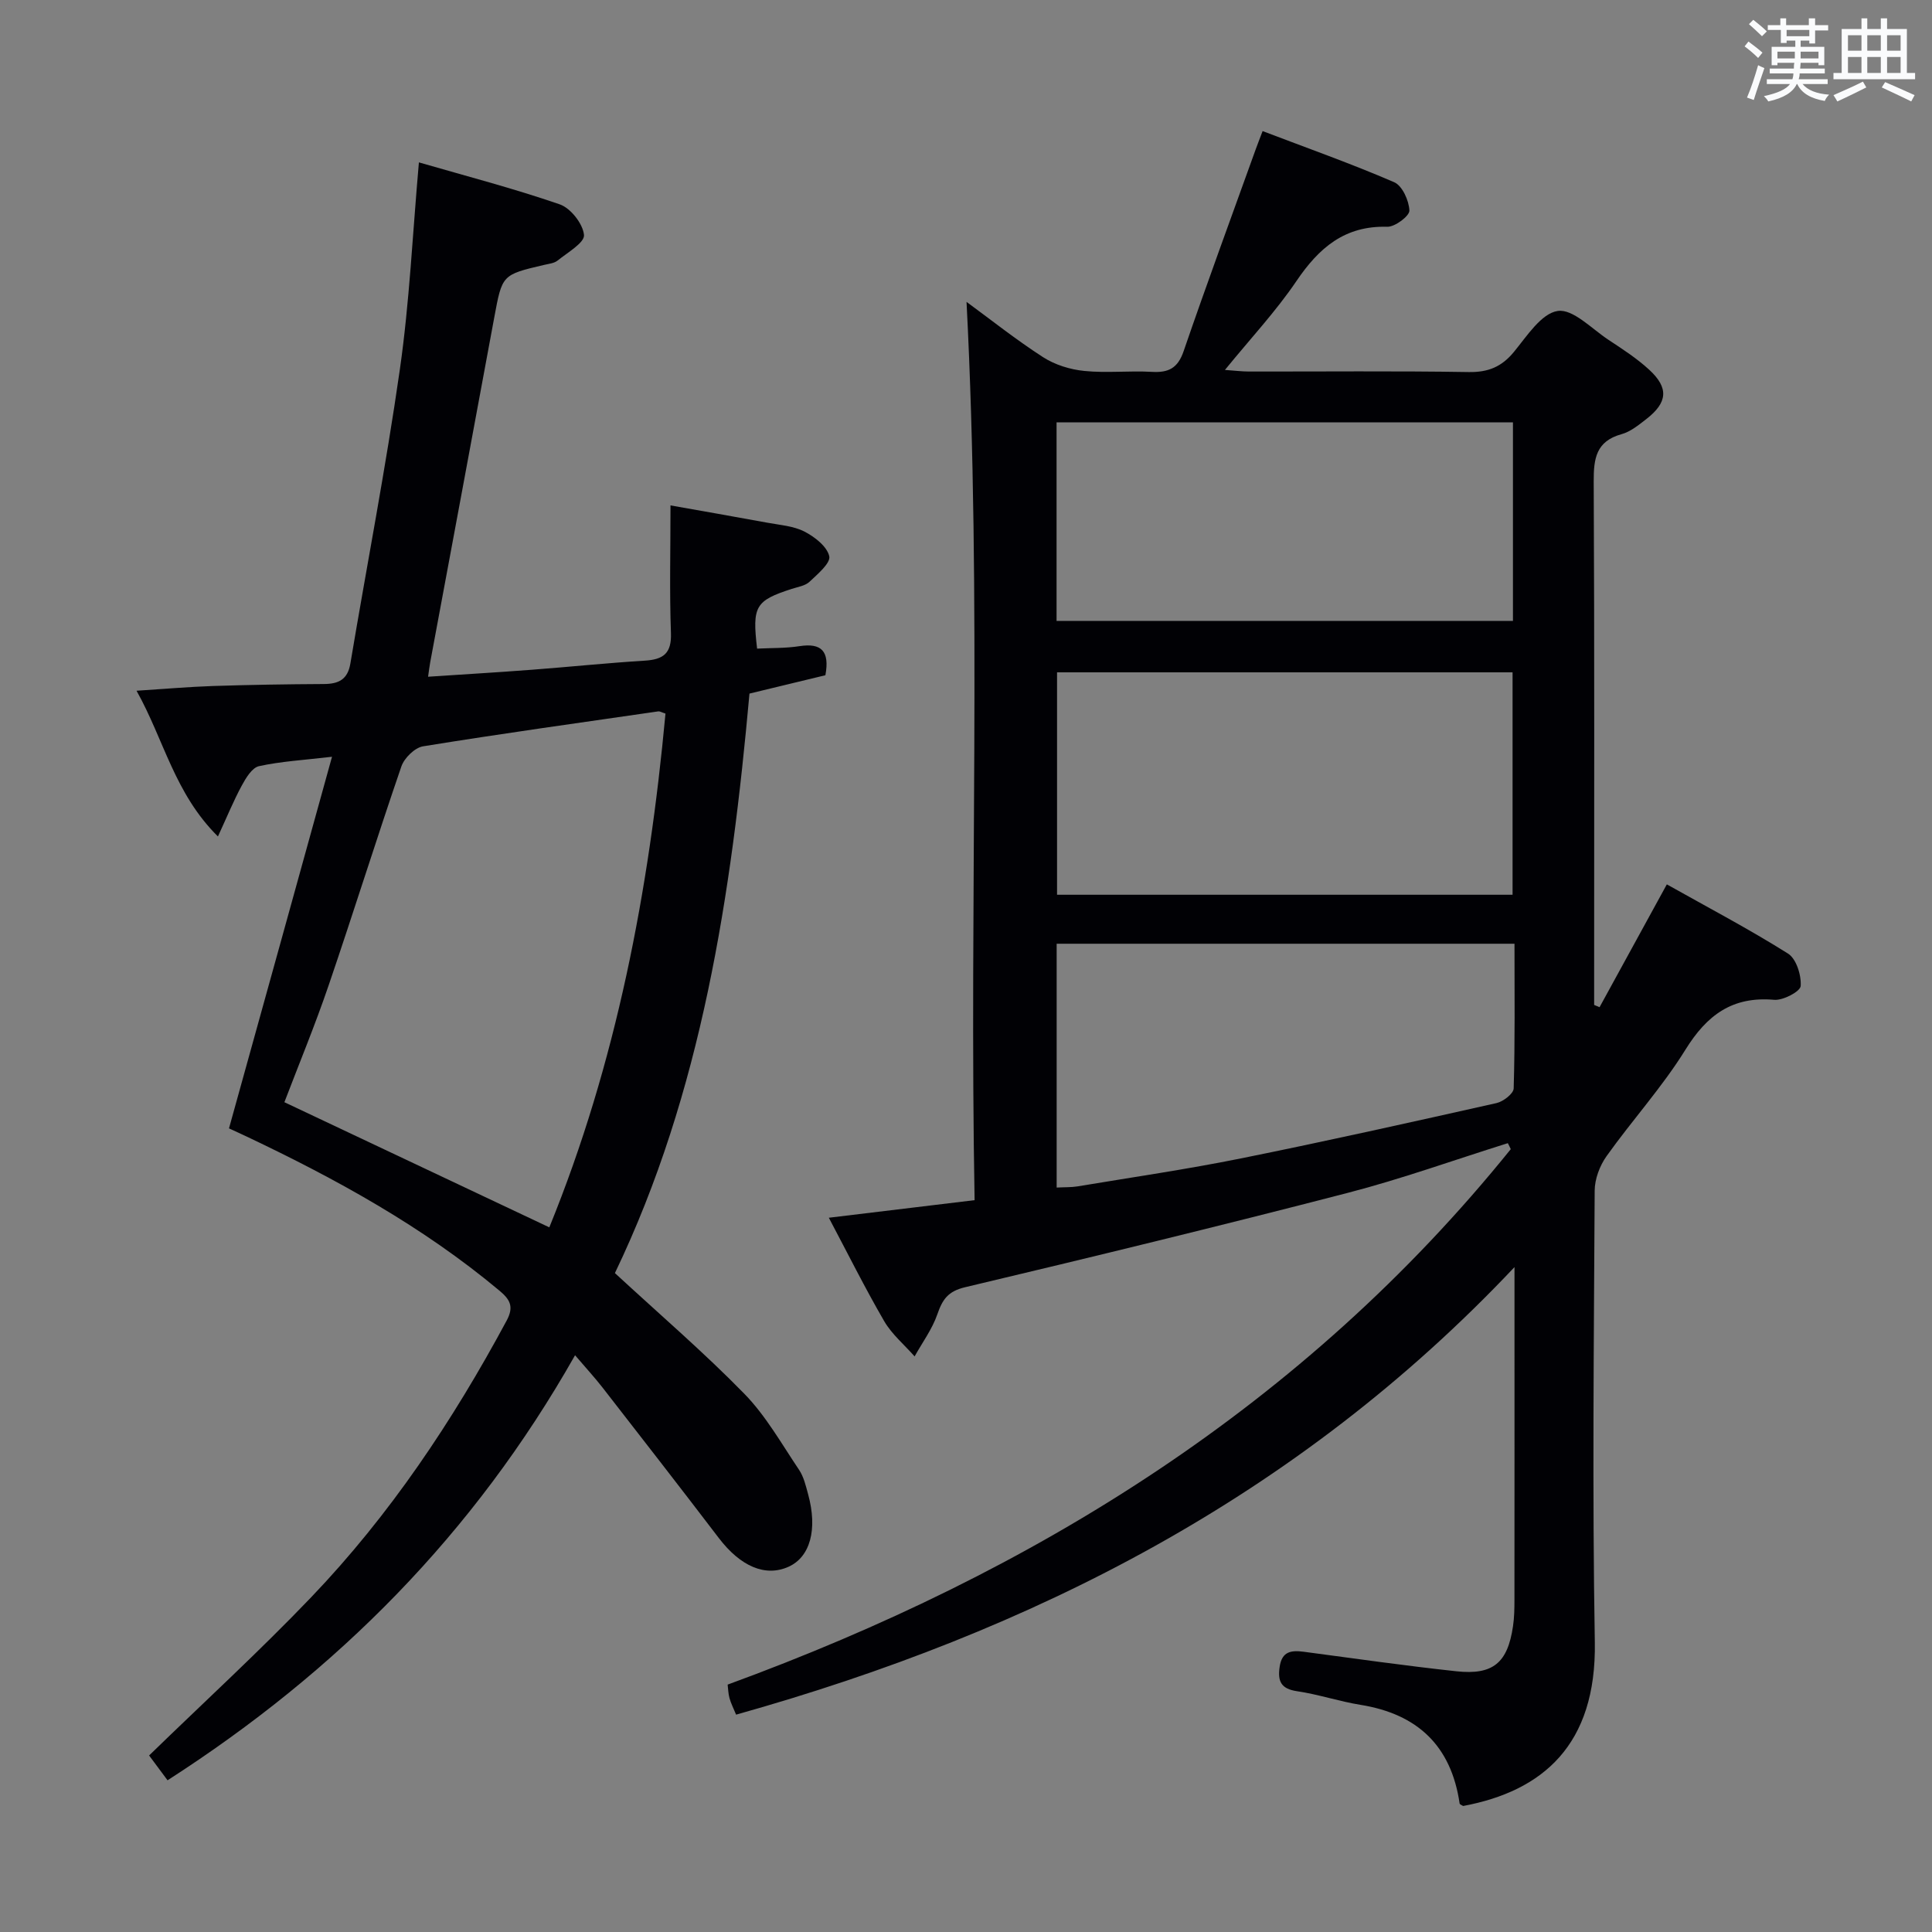 <svg enable-background="new 0 0 400 400" viewBox="0 0 400 400" xmlns="http://www.w3.org/2000/svg"><rect x="0" y="0" width="400" height="400" fill="#808080" stroke="none"/><path d="m312.18 236.68c-11.05 3.46-21.98 7.4-33.18 10.3-26.32 6.82-52.75 13.25-79.2 19.53-3.55.84-4.67 2.54-5.73 5.59-1.06 3.08-3.1 5.83-4.71 8.73-2.13-2.42-4.72-4.58-6.31-7.32-3.98-6.86-7.52-13.97-11.45-21.39 10.2-1.23 19.73-2.38 30.18-3.64-1.13-62.09 1.52-124.11-1.67-185.98 4.84 3.54 10.15 7.77 15.83 11.44 2.46 1.59 5.62 2.57 8.56 2.86 4.62.47 9.33-.08 13.98.19 3.46.2 5.37-.76 6.58-4.29 4.79-13.96 9.9-27.81 14.89-41.7.39-1.09.82-2.16 1.46-3.86 9.18 3.5 18.35 6.74 27.25 10.59 1.67.72 3.06 3.81 3.14 5.86.04 1.12-2.98 3.4-4.57 3.36-8.84-.26-14.17 4.37-18.83 11.26-4.25 6.27-9.49 11.87-14.79 18.38 2.15.15 3.55.33 4.95.33 15.16.02 30.33-.14 45.49.11 4.05.07 6.84-1.07 9.39-4.17 2.69-3.27 5.68-7.98 9.07-8.48 3.15-.47 7.05 3.7 10.51 5.98 2.91 1.92 5.88 3.84 8.43 6.19 4.1 3.77 3.82 6.8-.63 10.24-1.57 1.21-3.24 2.59-5.09 3.1-5.28 1.46-5.79 5.03-5.77 9.79.17 34.32.09 68.65.09 102.97v5.41c.37.16.75.31 1.12.47 4.53-8.27 9.06-16.54 13.93-25.43 8.53 4.79 17.01 9.25 25.09 14.33 1.72 1.08 2.78 4.49 2.62 6.72-.08 1.13-3.64 3.01-5.48 2.85-8.67-.76-13.93 3.15-18.38 10.33-4.8 7.75-11.03 14.59-16.33 22.04-1.42 1.99-2.45 4.75-2.46 7.16-.16 31.16-.5 62.32.03 93.47.36 21.28-10.8 30.84-27.26 33.91-.24-.16-.7-.31-.73-.51-1.74-11.94-8.71-18.53-20.52-20.43-4.41-.71-8.71-2.17-13.13-2.82-3.32-.49-4.06-2.04-3.61-5.06.47-3.21 2.4-3.45 5-3.11 10.52 1.4 21.04 2.9 31.59 4.04 7.6.82 10.61-1.75 11.72-9.32.27-1.8.3-3.65.3-5.47.02-20.83.01-41.66.01-62.48 0-1.76 0-3.51 0-6.41-45 47.7-99.95 75.48-161.16 92.66-.54-1.32-1.07-2.34-1.37-3.43-.26-.94-.27-1.94-.38-2.79 63.62-23.28 119.29-57.76 162.14-110.86-.18-.41-.4-.83-.61-1.24zm-93.33-97.48v46.05h94.31c0-15.53 0-30.72 0-46.05-31.56 0-62.69 0-94.31 0zm94.71 56.19c-31.96 0-63.2 0-94.79 0v50.48c1.68-.09 3.02-.03 4.3-.24 11.28-1.88 22.62-3.53 33.83-5.79 17.7-3.57 35.33-7.51 52.94-11.46 1.39-.31 3.52-1.96 3.55-3.03.29-9.79.17-19.59.17-29.96zm-94.81-66.84h94.49c0-13.96 0-27.53 0-41.11-31.7 0-63.05 0-94.49 0z" fill="#010105"/><path d="m68.74 156.68c-6 .7-10.65.96-15.13 1.95-1.43.32-2.7 2.44-3.55 4.01-1.69 3.11-3.03 6.41-4.94 10.54-9-8.92-11.15-19.99-16.85-30.17 5.79-.37 10.79-.81 15.81-.98 7.66-.25 15.32-.37 22.98-.41 3.04-.02 4.92-.92 5.48-4.24 3.4-20.29 7.33-40.5 10.24-60.85 2-13.95 2.64-28.1 3.95-42.91 9.62 2.79 19.52 5.36 29.16 8.69 2.26.78 4.8 4.02 5.02 6.34.15 1.59-3.41 3.63-5.46 5.29-.72.58-1.85.68-2.82.91-8.72 2.04-8.66 2.05-10.3 10.88-4.39 23.8-8.84 47.6-13.26 71.39-.15.8-.24 1.62-.44 2.99 7.34-.49 14.44-.91 21.54-1.45 7.78-.59 15.55-1.4 23.34-1.88 3.84-.24 5.56-1.51 5.4-5.73-.31-8.59-.09-17.21-.09-26.41 6.48 1.15 13.27 2.33 20.05 3.58 2.6.48 5.41.67 7.69 1.84 2.12 1.09 4.67 3.08 5.13 5.1.32 1.41-2.42 3.71-4.09 5.29-.89.84-2.41 1.06-3.67 1.47-7.54 2.44-8.22 3.57-7.18 12.37 2.91-.15 5.89-.06 8.78-.51 4.52-.7 6.28 1 5.36 6.02-4.94 1.19-10.19 2.46-15.72 3.8-3.75 41.62-9.88 82.55-27.86 119.98 9.36 8.64 18.46 16.45 26.81 25 4.46 4.57 7.7 10.36 11.31 15.72.99 1.47 1.41 3.35 1.89 5.1 1.99 7.26.41 12.97-4.06 14.98-4.81 2.16-9.94-.06-14.44-5.95-7.96-10.43-16.01-20.79-24.07-31.15-1.62-2.08-3.41-4.02-5.69-6.69-20.97 37.04-49.29 65.45-84.37 88-1.52-2.05-2.86-3.84-3.82-5.14 11.44-11.12 22.85-21.57 33.53-32.73 16.32-17.05 29.33-36.54 40.5-57.31 1.6-2.97.61-4.43-1.54-6.23-15.83-13.23-33.72-23.06-52.25-31.85-1.19-.57-2.4-1.11-3.7-1.71 7.04-25.33 14.02-50.52 21.33-76.94zm69.04-8.94c-.86-.28-1.19-.5-1.47-.46-16.25 2.35-32.52 4.61-48.73 7.24-1.71.28-3.88 2.42-4.48 4.16-5.17 15.05-9.91 30.25-15.05 45.3-2.82 8.27-6.17 16.36-9.17 24.22 18.47 8.73 36.56 17.27 54.85 25.91 13.87-34.01 20.65-69.68 24.05-106.37z" fill="#010105"/><g fill="#fafbfc"><path d="m361.2 9.6.8-1c.9.7 1.9 1.4 2.9 2.3l-.9 1.1c-1-1-2-1.8-2.8-2.4zm.5 10.6c.9-2.1 1.6-4.3 2.3-6.7.4.2.8.4 1.3.6-.7 2.1-1.5 4.3-2.2 6.6zm.4-15.2.9-.9c1 .8 2 1.6 2.8 2.4l-1 1c-.9-.9-1.8-1.7-2.7-2.5zm12.5-1.2h1.2v1.4h2.7v1.1h-2.7v2.7h-1.2v-.6h-1.8v1.3h4.9v3.8h-1.2v-.5h-3.7c0 .4-.1.9-.1 1.2h5.1v1h-5.2c0 .5-.1.9-.2 1.2h6v1h-5.2c1.1 1.3 2.9 2 5.5 2.2-.4.4-.7.8-.9 1.3-2.9-.5-4.8-1.6-5.7-3.5h-.1c-.8 1.7-2.7 2.9-5.9 3.6-.2-.4-.6-.8-.9-1.1 2.8-.6 4.6-1.4 5.4-2.5h-4.8v-1h5.3c.1-.3.2-.7.2-1.2h-4.9v-1h5c0-.4 0-.8.1-1.2h-3.5v.5h-1.2v-3.8h4.9v-1.3h-1.8v.5h-1.2v-2.7h-2.7v-1h2.6v-1.4h1.2v1.4h4.7v-1.4zm-6.6 8.3h3.6c0-.4 0-.9 0-1.4h-3.6zm1.9-4.6h4.7v-1.3h-4.7zm6.6 3.2h-3.7v1.4h3.7z"/><path d="m385.3 3.8h1.3v2.2h2.8v-2.2h1.3v2.2h4.1v9.1h1.7v1.3h-16.9v-1.3h1.7v-9.1h4.1v-2.2zm.4 13.1.7 1.2c-1.8.9-3.8 1.9-6 2.9-.2-.4-.5-.8-.8-1.3 2.3-1 4.3-1.9 6.1-2.8zm-3.1-6.4h2.8v-3.2h-2.8zm0 4.6h2.8v-3.3h-2.8zm4-4.6h2.8v-3.2h-2.8zm0 4.6h2.8v-3.3h-2.8zm3.7 1.9c2.1.9 4.1 1.8 6.1 2.7l-.7 1.3c-2.2-1.1-4.2-2-6.1-2.9zm3.2-9.7h-2.8v3.2h2.8zm-2.8 7.8h2.8v-3.3h-2.8z"/></g></svg>